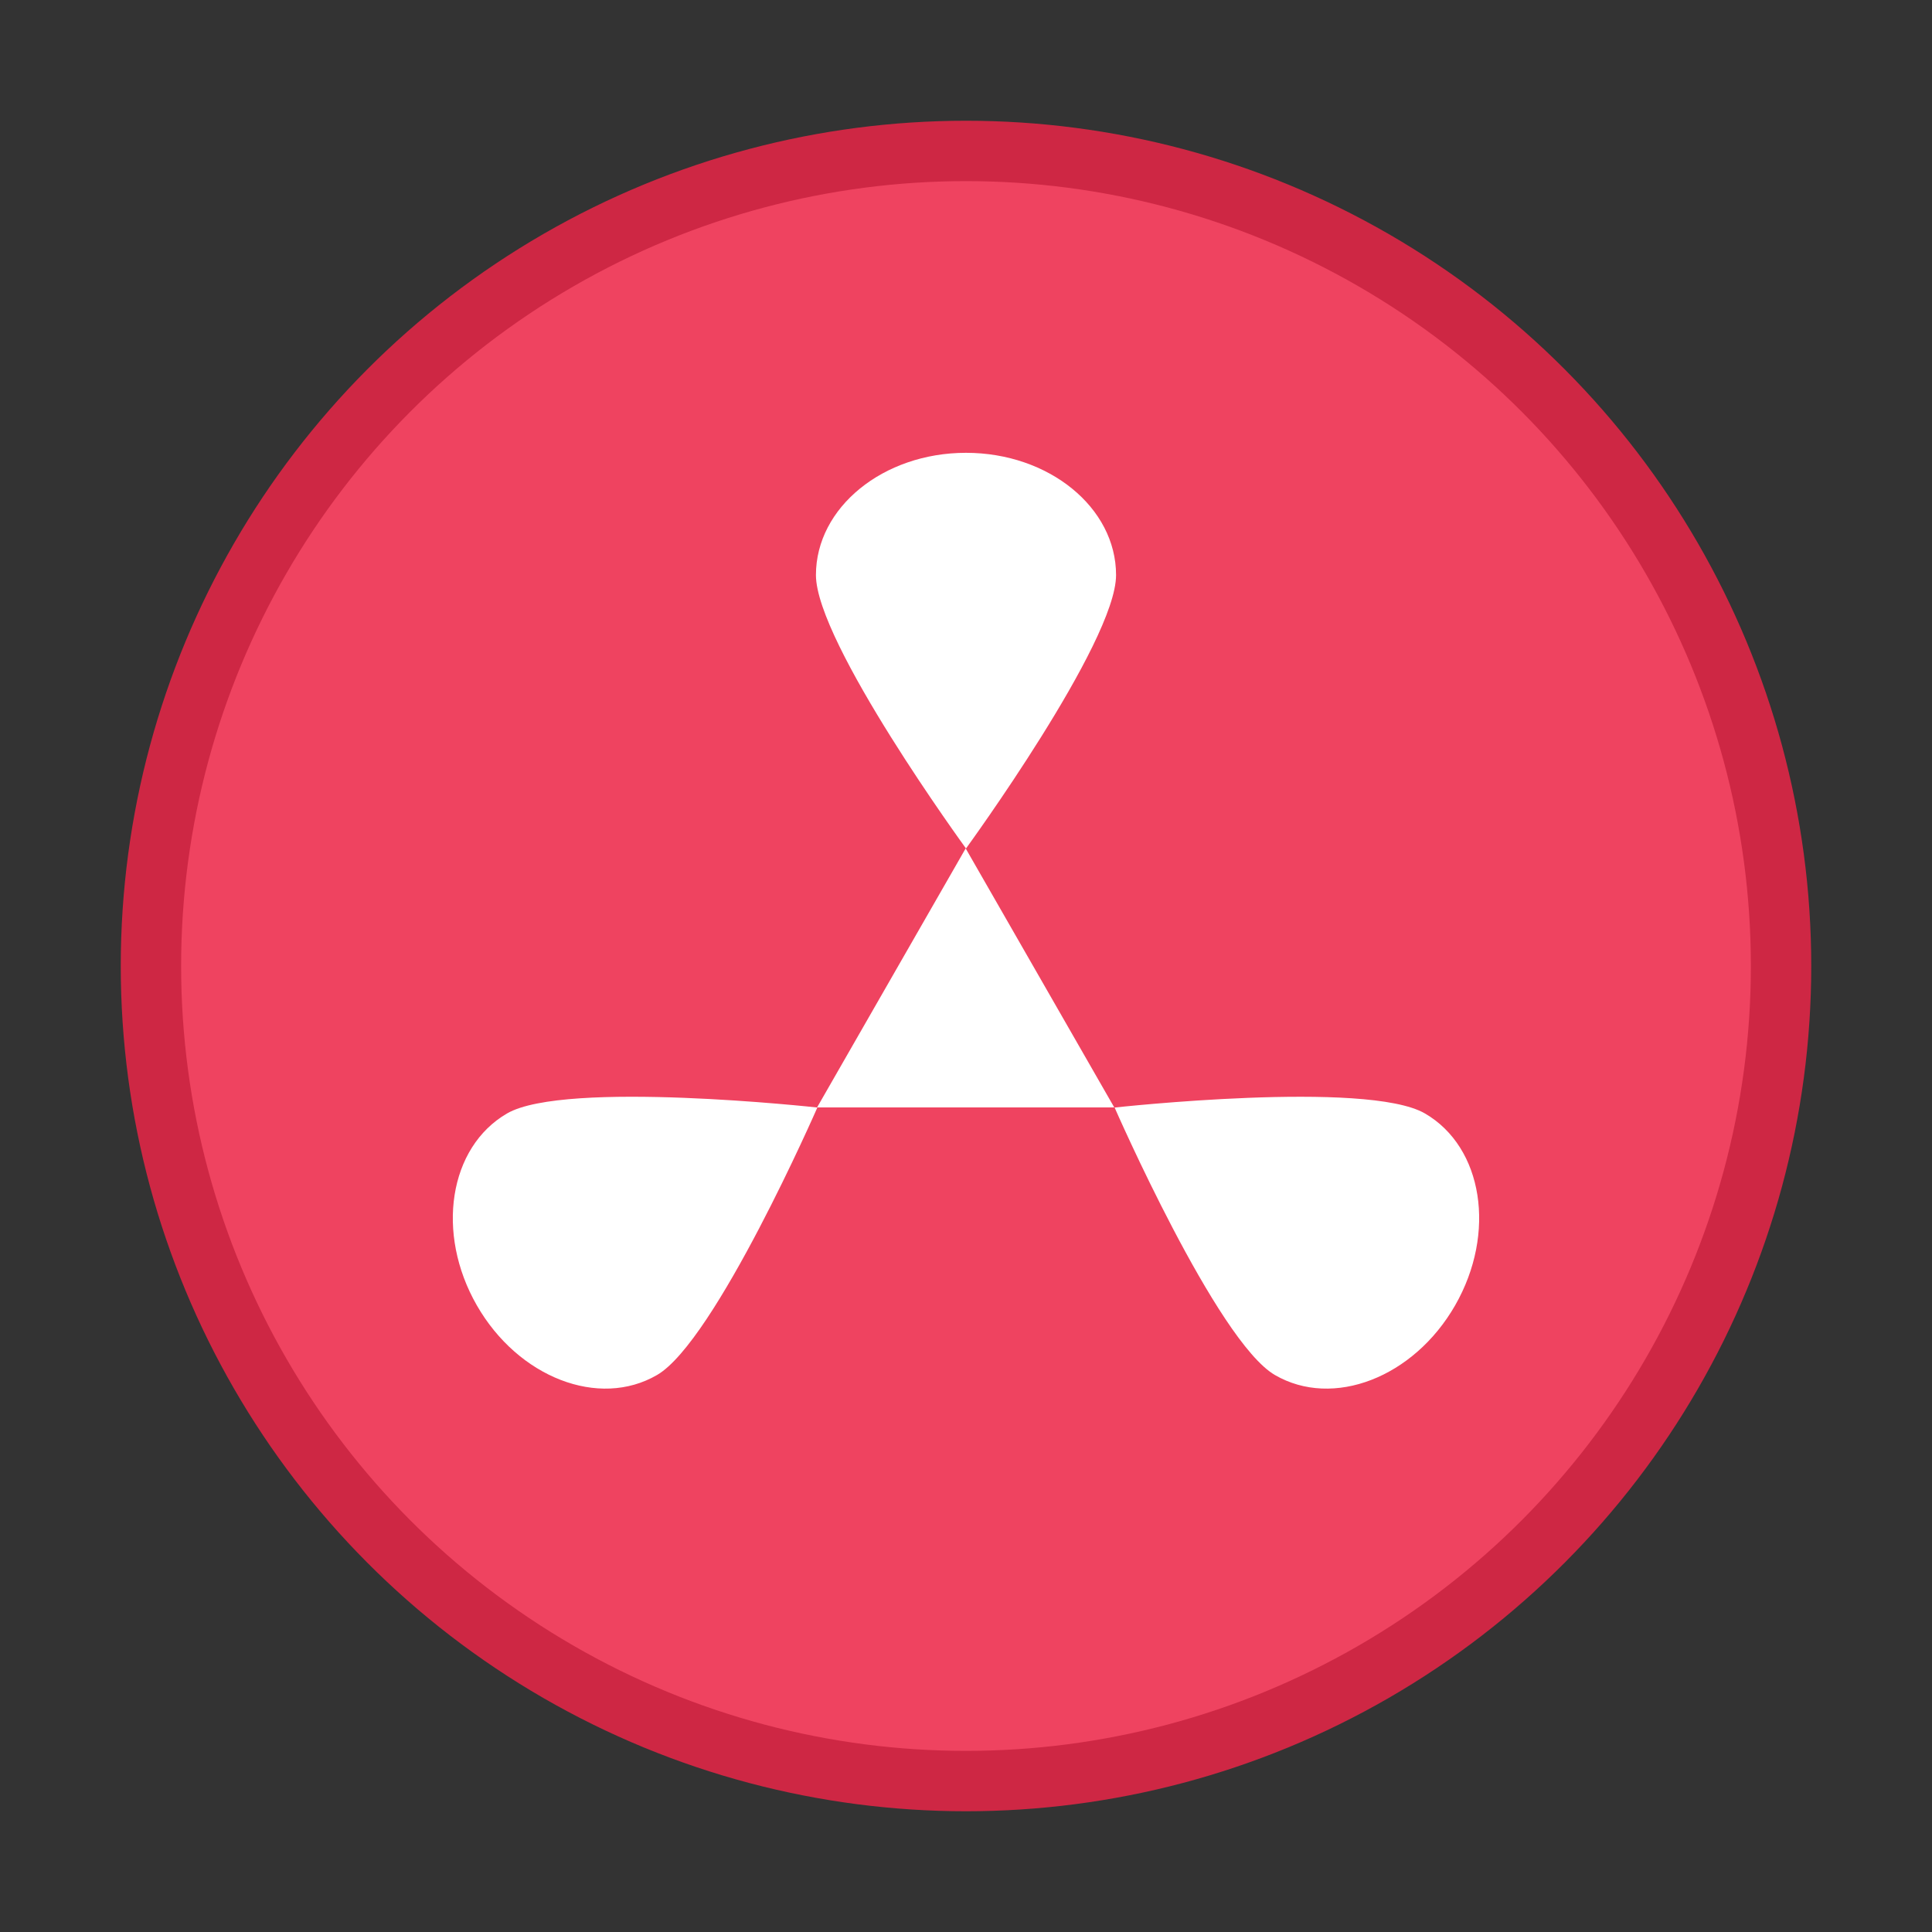 <svg xmlns="http://www.w3.org/2000/svg" width="64" height="64" image-rendering="optimizeSpeed"><rect width="100%" height="100%" fill="#333333" stroke="none"/><circle cx="32" cy="32" r="27" fill="#ef4360" stroke="#ce2744" stroke-width="2" style="paint-order:stroke markers fill"/><path fill="#fff" d="M36.971 19.05c0 2.237-4.971 9.057-4.971 9.057s-4.971-6.82-4.971-9.057S29.255 15 32 15s4.971 1.813 4.971 4.05" style="paint-order:markers fill stroke"/><path fill="#fff" d="m32.14 29.302 3.516 6.09h-7.032l1.758-3.045z" style="paint-order:markers fill stroke" transform="matrix(1.4 0 0 1.409 -13.007 -13.182)"/><path fill="#fff" d="M42.233 45.549c-1.925-1.118-5.31-8.86-5.31-8.86s8.356-.922 10.28.196c1.926 1.118 2.373 3.964 1 6.357-1.372 2.392-4.045 3.425-5.97 2.307m-25.437-8.664c1.925-1.118 10.28-.197 10.28-.197s-3.384 7.743-5.31 8.86c-1.924 1.12-4.597.086-5.97-2.306s-.925-5.239 1-6.357" style="paint-order:markers fill stroke"/></svg>